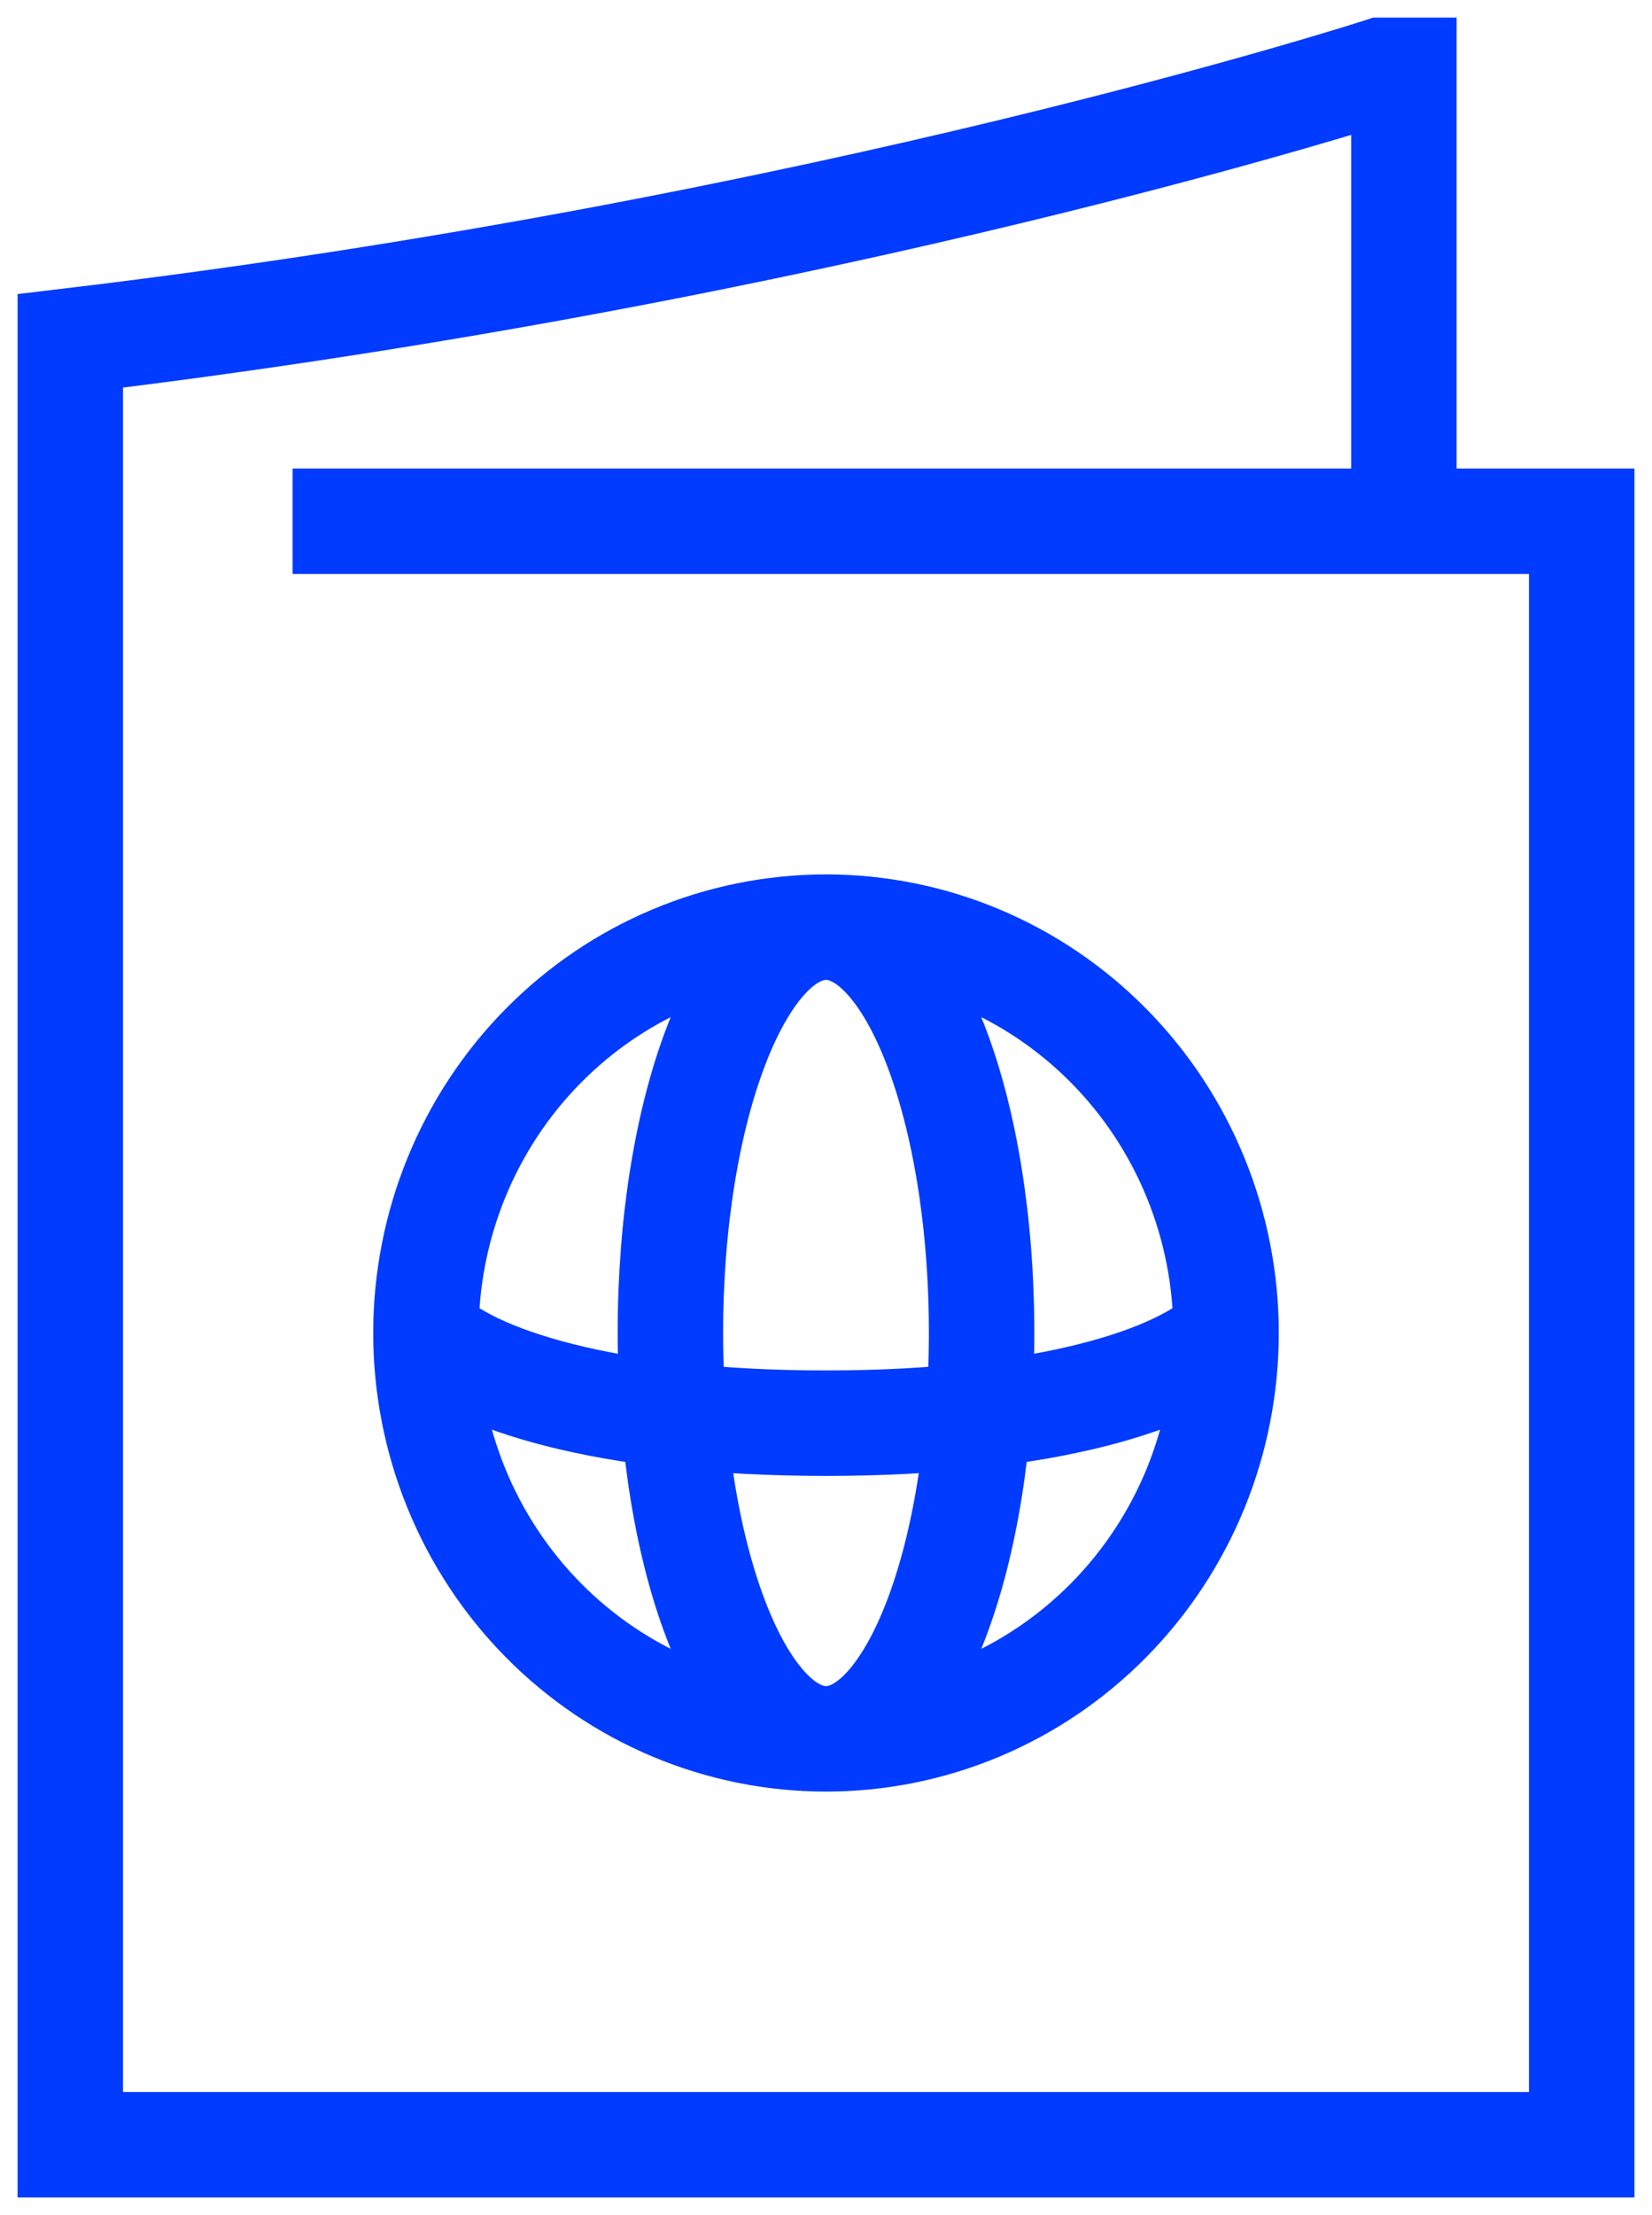 <svg width="47" height="63" viewBox="0 0 47 63" fill="none" xmlns="http://www.w3.org/2000/svg">
<path d="M39.941 14.826H45V61H2V9.696C23.5 7.13 39.309 2 39.309 2H39.941V14.826ZM39.941 14.826H8.324M34.882 37.913C34.882 34.852 33.683 31.915 31.549 29.751C29.414 27.586 26.519 26.37 23.5 26.37M34.882 37.913C34.882 39.429 34.588 40.93 34.016 42.331C33.444 43.731 32.605 45.004 31.549 46.075C30.492 47.147 29.237 47.998 27.856 48.578C26.475 49.158 24.995 49.456 23.5 49.456M34.882 37.913C33.618 39.196 29.823 40.478 23.5 40.478C17.177 40.478 13.382 39.196 12.118 37.913M23.5 26.37C20.481 26.37 17.586 27.586 15.451 29.751C13.317 31.915 12.118 34.852 12.118 37.913M23.5 26.37C25.943 26.37 27.927 31.538 27.927 37.913C27.927 44.288 25.943 49.456 23.5 49.456M23.5 26.37C21.057 26.37 19.073 31.538 19.073 37.913C19.073 44.288 21.057 49.456 23.5 49.456M23.5 49.456C20.481 49.456 17.586 48.24 15.451 46.075C14.395 45.004 13.556 43.731 12.984 42.331C12.412 40.93 12.118 39.429 12.118 37.913" stroke="#003BFF" stroke-width="3"/>
</svg>
